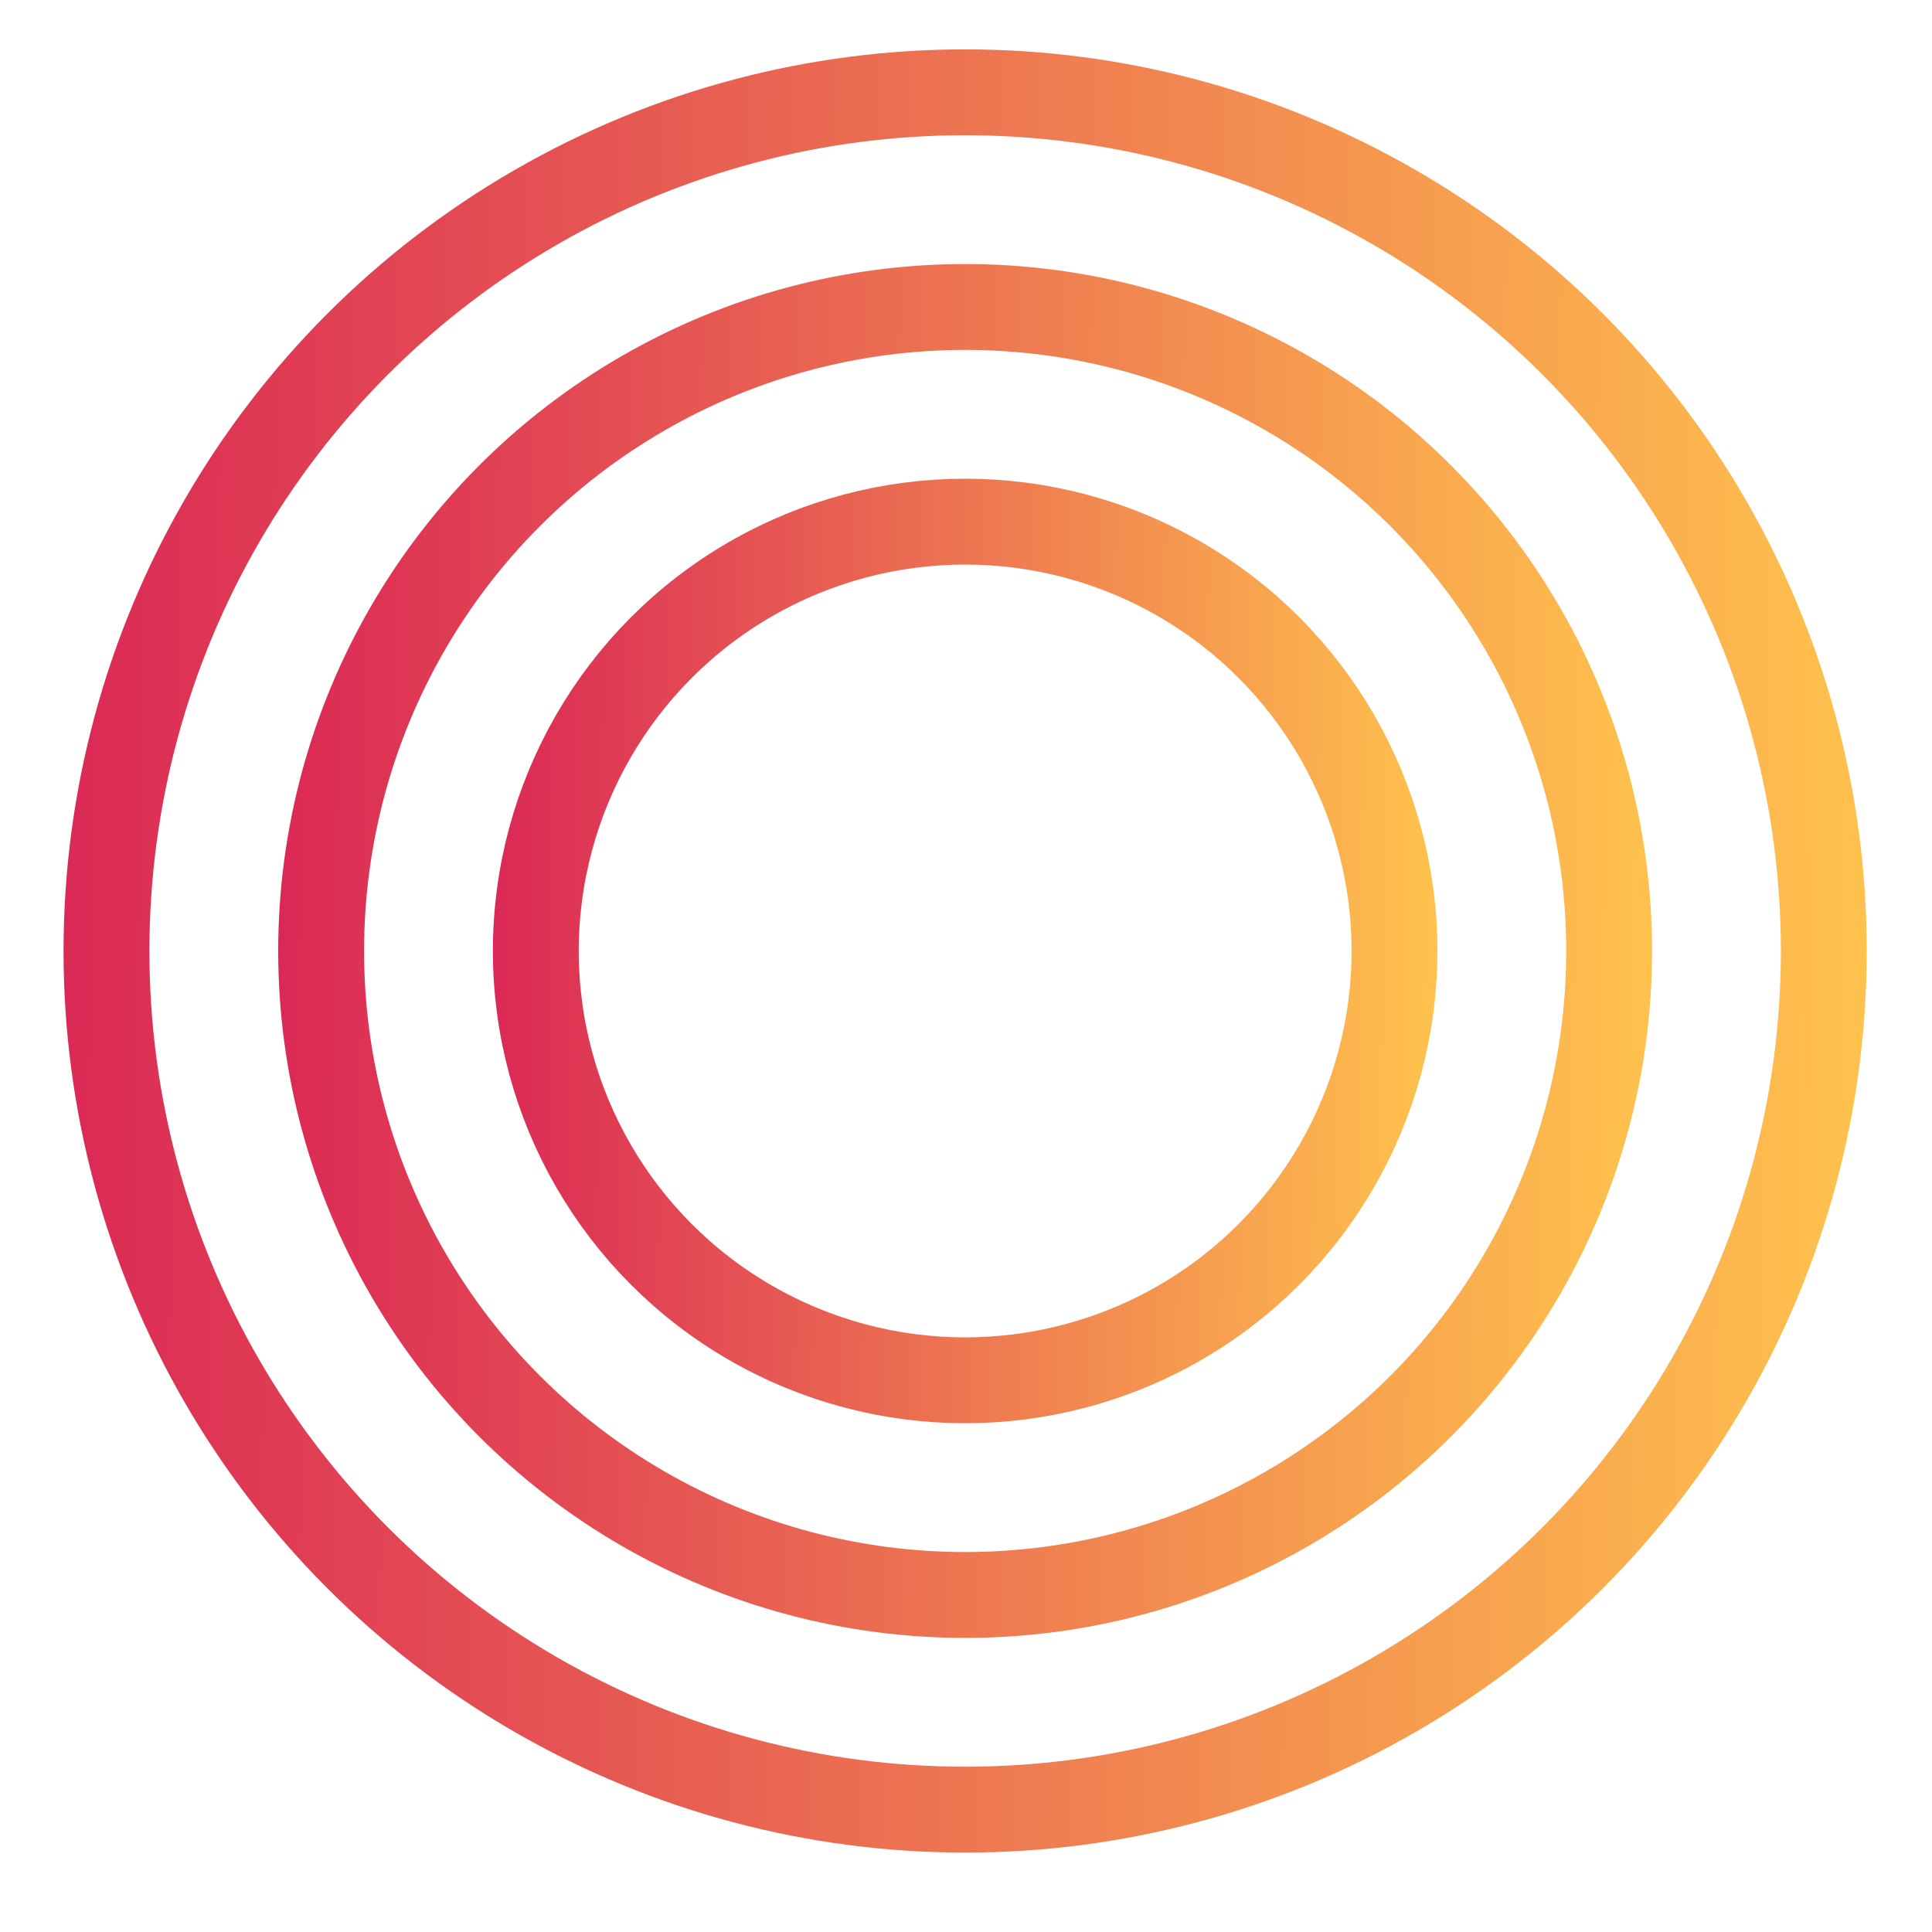 <svg id="Calque_1" data-name="Calque 1" xmlns="http://www.w3.org/2000/svg" xmlns:xlink="http://www.w3.org/1999/xlink" viewBox="0 0 45 45"><defs><style>.cls-1,.cls-2,.cls-3{fill:none;stroke-width:2px;}.cls-1{stroke:url(#Dégradé_sans_nom);}.cls-2{stroke:url(#Dégradé_sans_nom_2);}.cls-3{stroke:url(#Dégradé_sans_nom_3);}</style><linearGradient id="Dégradé_sans_nom" x1="43.48" y1="23.87" x2="1.49" y2="24.42" gradientTransform="matrix(1, 0, 0, -1, 0, 46.29)" gradientUnits="userSpaceOnUse"><stop offset="0" stop-color="#ffc24d"/><stop offset="1" stop-color="#db2955"/></linearGradient><linearGradient id="Dégradé_sans_nom_2" x1="38.48" y1="23.94" x2="6.49" y2="24.35" xlink:href="#Dégradé_sans_nom"/><linearGradient id="Dégradé_sans_nom_3" x1="33.48" y1="24" x2="11.48" y2="24.29" xlink:href="#Dégradé_sans_nom"/></defs><circle class="cls-1" cx="22.48" cy="22.15" r="20"/><circle class="cls-2" cx="22.48" cy="22.15" r="15"/><circle class="cls-3" cx="22.48" cy="22.15" r="10"/></svg>